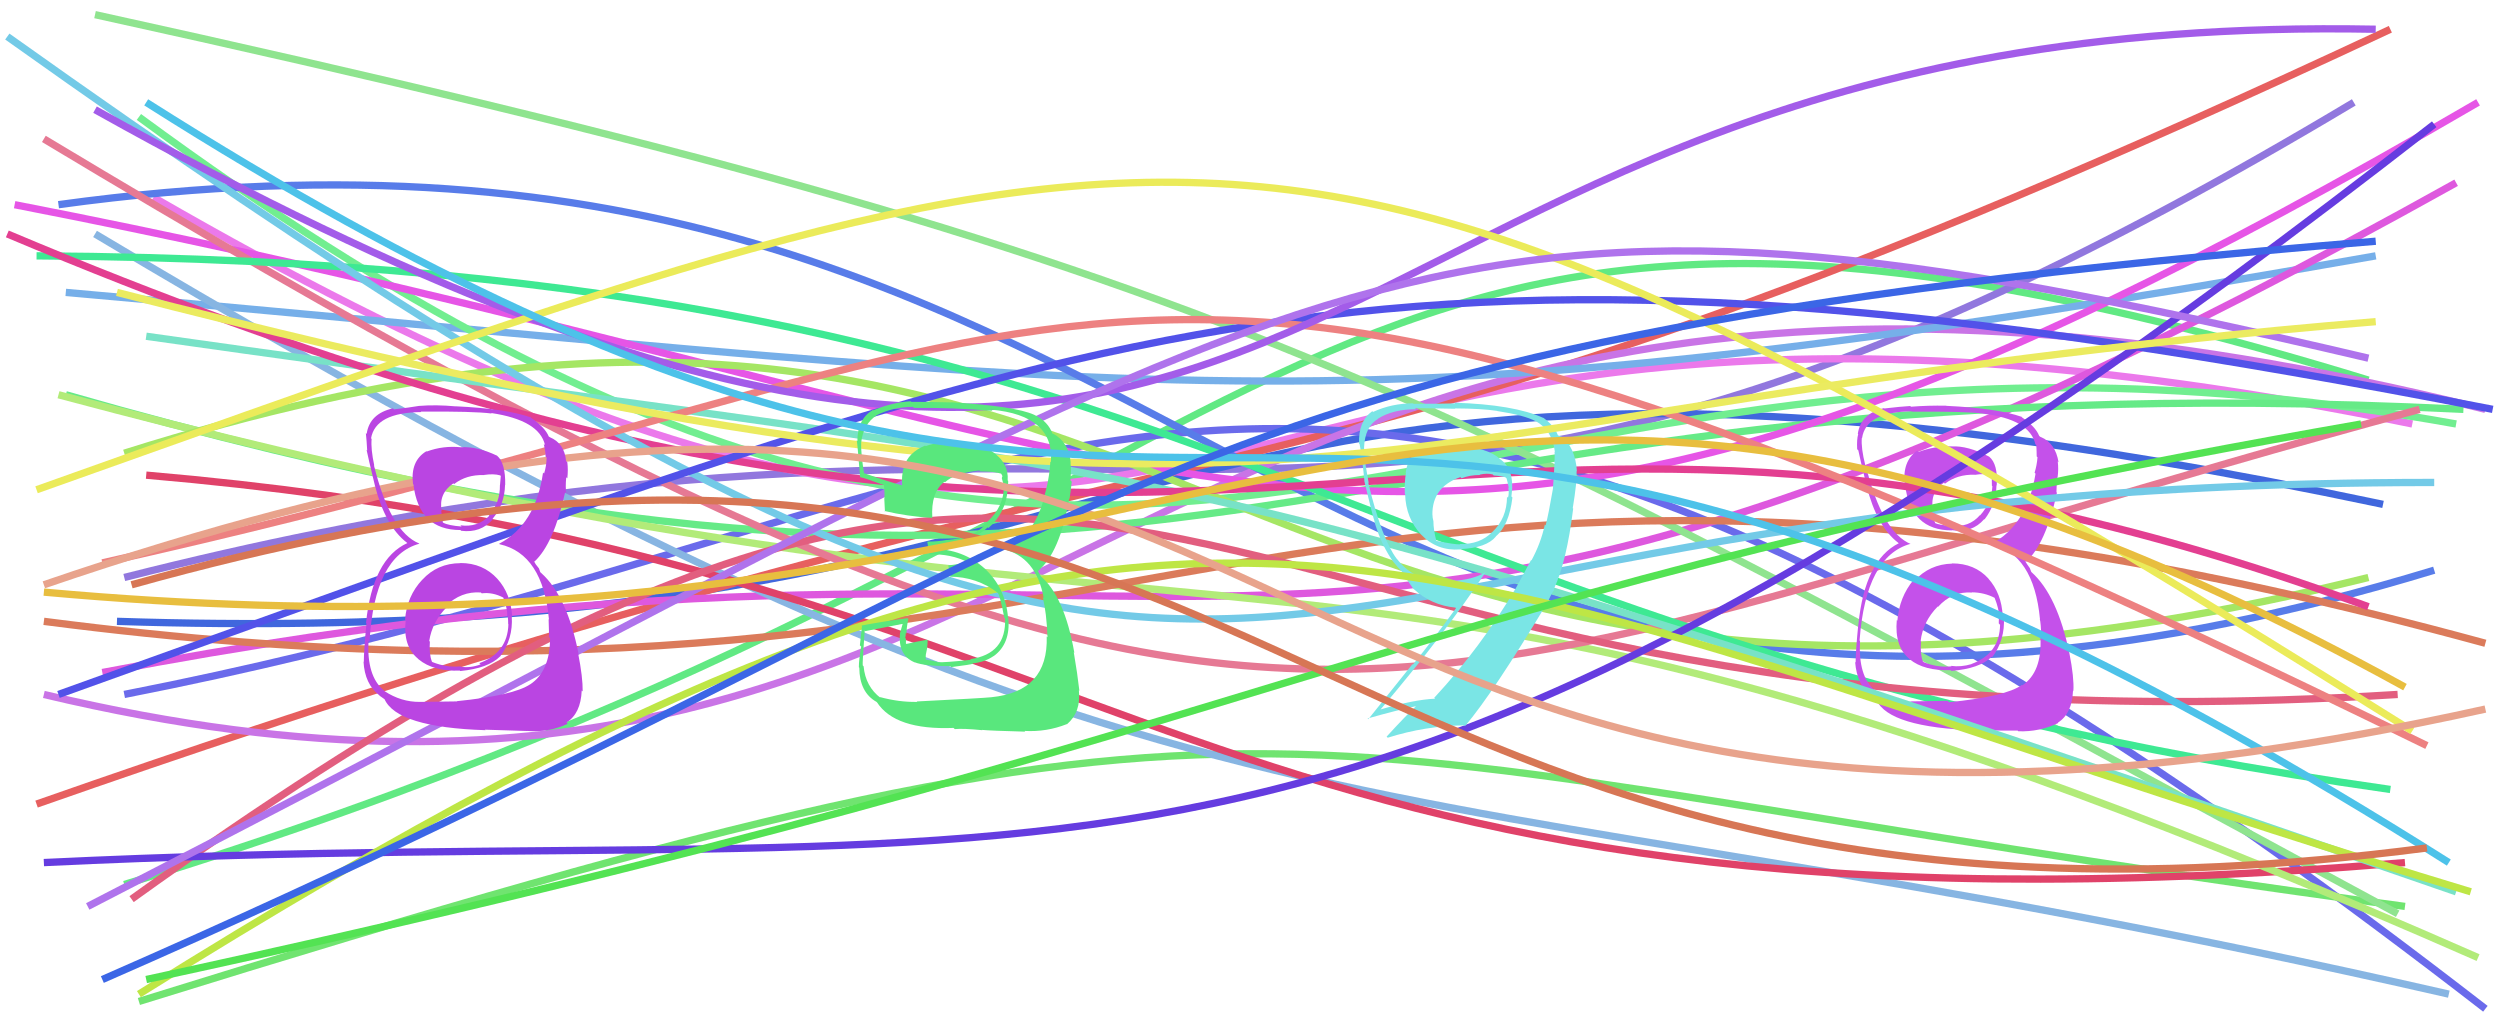<svg xmlns="http://www.w3.org/2000/svg" width="342" height="140" viewBox="0,0,342,140"><path d="M17 121 C187 69,174 6,324 52" stroke="#61e983" fill="none"/><path d="M17 79 C167 41,180 99,322 14" stroke="#9177de" fill="none"/><path d="M16 85 C169 90,151 32,326 69" stroke="#4067dd" fill="none"/><path d="M21 27 C177 117,150 21,330 58" stroke="#eb79eb" fill="none"/><path d="M5 110 C176 50,171 77,327 4" stroke="#e75f5f" fill="none"/><path d="M17 95 C155 68,176 11,340 138" stroke="#6a6aeb" fill="none"/><path d="M6 95 C153 130,151 9,340 56" stroke="#c974e6" fill="none"/><path d="M9 40 C166 54,183 60,325 35" stroke="#76afe9" fill="none"/><path d="M19 16 C163 122,191 32,336 58" stroke="#71ee90" fill="none"/><path d="M8 28 C168 6,172 127,333 78" stroke="#587ce9" fill="none"/><path d="M14 92 C176 61,171 117,336 25" stroke="#de58de" fill="none"/><path d="M19 137 C183 86,165 102,329 124" stroke="#70e470" fill="none"/><path d="M13 32 C167 124,182 101,335 136" stroke="#87b5e2" fill="none"/><path d="M13 2 C172 37,191 51,328 125" stroke="#8fe48f" fill="none"/><path d="M9 54 C169 100,176 48,337 56" stroke="#66ea87" fill="none"/><path d="M20 65 C159 77,160 132,329 118" stroke="#e04269" fill="none"/><path d="M8 54 C180 100,173 58,339 131" stroke="#b2eb79" fill="none"/><path d="M2 28 C177 62,188 102,339 14" stroke="#e655e6" fill="none"/><path d="M17 62 C166 15,163 119,324 79" stroke="#a5e664" fill="none"/><path d="M6 19 C179 123,183 96,331 56" stroke="#e67994" fill="none"/><path d="M6 85 C160 105,175 43,340 88" stroke="#db7b5b" fill="none"/><path d="M5 35 C169 36,179 87,327 108" stroke="#3ee993" fill="none"/><path d="M18 123 C164 18,152 106,328 95" stroke="#e25e7f" fill="none"/><path fill="#c451ea" d="M267.03 77.08L266.97 77.02L267.06 77.10Q263.97 77.18 261.90 79.44L261.85 79.39L261.78 79.32Q259.82 81.68 259.56 84.91L259.55 84.90L259.48 84.83Q259.15 88.44 261.22 90.15L261.31 90.25L261.25 90.19Q263.22 91.80 266.84 91.67L266.93 91.76L266.94 91.78Q270.83 91.47 272.45 89.85L272.41 89.82L272.52 89.93Q274.32 87.53 274.13 84.43L274.11 84.41L273.97 84.27Q273.82 81.16 271.98 79.12L272.06 79.20L272.01 79.14Q270.13 77.07 267.03 77.07ZM266.90 60.99L266.93 61.02L266.97 61.06Q264.70 60.99 262.44 61.83L262.42 61.81L262.26 61.65Q260.19 63.13 260.58 66.29L260.63 66.34L260.62 66.33Q261.35 72.56 267.03 72.56L266.97 72.49L267.01 72.53Q269.76 72.96 271.44 71.02L271.30 70.89L271.48 71.06Q273.06 69.02 273.12 66.38L273.13 66.39L273.15 66.40Q273.35 63.50 272.12 62.47L272.10 62.44L272.12 62.47Q269.18 60.94 266.98 61.07ZM266.56 95.98L266.45 95.87L261.36 95.95L261.42 96.01Q258.89 96.06 256.63 94.58L256.52 94.47L256.45 94.40Q254.19 92.52 254.45 87.67L254.56 87.79L254.39 87.62Q255.24 76.07 261.38 74.39L261.38 74.40L261.43 74.44Q257.51 72.85 255.25 63.74L255.26 63.75L255.18 63.68Q254.57 61.25 254.70 59.90L254.86 60.07L254.73 59.93Q255.26 56.33 261.53 56.27L261.67 56.41L261.58 56.32Q268.82 56.26 271.27 56.58L271.12 56.43L271.28 56.59Q277.67 57.36 278.44 60.78L278.49 60.83L278.57 60.91Q278.62 61.80 278.62 62.45L278.71 62.53L278.73 62.55Q278.65 63.64 278.33 64.67L278.34 64.68L278.46 64.80Q277.32 71.87 272.35 74.45L272.28 74.38L272.29 74.39Q278.23 75.74 279.07 84.72L279.16 84.81L279.04 84.69Q279.19 85.11 279.26 87.30L279.27 87.32L279.13 87.17Q279.38 91.94 276.66 93.75L276.56 93.64L276.61 93.69Q274.39 95.29 266.64 96.06ZM270.52 100.00L270.45 99.93L276.02 99.95L276.11 100.04Q278.99 100.14 281.57 98.91L281.64 98.98L281.52 98.86Q283.46 97.63 283.59 94.47L283.74 94.62L283.64 94.53Q283.75 92.69 283.10 89.40L283.01 89.31L283.10 89.40Q281.44 81.41 277.89 78.25L277.88 78.24L277.68 77.72L277.35 77.25L276.98 76.69L277.15 76.86Q279.84 74.45 281.39 67.41L281.39 67.41L281.32 67.34Q281.32 66.69 281.45 65.27L281.48 65.30L281.48 65.30Q281.63 64.16 281.50 63.13L281.43 63.05L281.61 63.24Q281.19 60.62 279.18 59.78L279.36 59.96L279.32 59.85L279.08 59.74L278.95 59.61Q278.47 58.35 276.46 56.99L276.57 57.10L276.59 57.06L276.56 57.02Q273.18 55.84 266.27 55.52L266.30 55.55L266.25 55.50Q263.75 55.45 261.42 55.64L261.44 55.66L261.32 55.54Q259.98 55.62 257.78 55.88L257.74 55.84L257.74 55.83Q254.54 56.58 254.15 59.35L254.14 59.34L254.20 59.40Q253.99 60.10 254.06 61.45L254.20 61.59L254.22 61.62Q254.39 62.50 255.36 66.50L255.33 66.47L255.36 66.50Q256.74 72.02 259.71 74.28L259.70 74.27L259.72 74.29L259.75 74.32Q255.13 76.61 254.23 85.39L254.08 85.24L254.22 85.38Q253.85 89.08 253.85 90.63L253.77 90.56L253.78 90.56Q254.03 93.72 256.03 95.26L255.93 95.16L255.92 95.16Q256.12 95.29 256.58 95.62L256.55 95.59L256.69 95.73Q258.36 99.53 270.44 99.92ZM269.88 81.15L269.87 81.14L269.75 81.03Q271.45 81.04 272.94 81.82L272.81 81.69L272.84 81.72Q273.52 83.43 273.45 84.34L273.52 84.41L273.45 84.33Q273.43 84.76 273.43 85.28L273.53 85.39L273.61 85.47Q273.56 89.42 269.68 90.84L269.66 90.82L269.70 90.85Q268.25 91.28 266.90 91.09L266.91 91.10L266.96 91.15Q265.11 91.37 263.18 90.59L263.11 90.53L263.03 90.45Q262.66 89.43 262.79 87.75L262.72 87.69L262.74 87.71Q263.05 85.04 265.08 82.97L265.09 82.98L265.12 83.02Q267.07 80.86 269.79 81.06ZM270.31 65.11L270.24 65.04L270.16 64.96Q271.48 64.74 272.39 65.00L272.47 65.08L272.49 66.45L272.56 66.52Q272.43 68.78 270.88 70.50L270.91 70.52L270.86 70.47Q269.34 72.21 267.01 71.89L267.04 71.92L267.02 71.90Q265.34 71.89 264.63 71.51L264.72 71.60L264.77 71.65Q264.51 71.01 264.32 69.84L264.42 69.94L264.49 70.01Q263.87 67.45 265.93 66.03L265.95 66.05L266.07 66.17Q267.75 64.88 270.14 64.94Z"/><path d="M20 46 C168 67,154 59,336 122" stroke="#78e2c7" fill="none"/><path d="M1 32 C174 105,190 34,324 83" stroke="#e33f91" fill="none"/><path d="M1 5 C185 136,152 66,333 66" stroke="#73cae7" fill="none"/><path d="M8 95 C156 42,187 26,341 56" stroke="#5252e9" fill="none"/><path d="M14 77 C162 44,150 13,332 102" stroke="#ed8181" fill="none"/><path d="M6 118 C151 111,179 137,333 17" stroke="#653ce0" fill="none"/><path d="M13 15 C190 114,167 1,325 4" stroke="#a35ce9" fill="none"/><path d="M5 67 C168 9,175 3,330 100" stroke="#ebeb5a" fill="none"/><path d="M12 124 C189 33,192 18,324 49" stroke="#af73ec" fill="none"/><path fill="#7ae5e5" d="M199.16 60.89L199.17 60.91L196.42 61.00L196.46 61.04Q192.69 61.28 192.30 64.70L192.29 64.68L192.33 64.72Q192.12 65.87 192.18 67.54L192.16 67.52L192.22 67.59Q192.31 70.90 194.44 73.16L194.34 73.07L194.39 73.11Q196.56 75.41 199.79 75.16L199.84 75.21L199.76 75.12Q203.34 74.96 204.63 73.41L204.60 73.38L204.61 73.39Q206.45 71.87 206.90 68.06L206.81 67.96L206.76 67.92Q207.30 64.20 205.17 62.78L205.09 62.69L205.09 62.69Q203.59 61.32 199.07 60.81ZM209.36 76.52L209.45 76.61L207.32 80.55L207.31 80.54Q202.59 88.55 196.20 95.46L196.33 95.59L196.32 95.58Q193.41 95.71 188.83 97.06L188.97 97.21L188.84 97.08Q197.87 86.41 203.23 78.27L203.33 78.38L203.23 78.27Q201.45 79.34 198.68 79.46L198.77 79.56L198.75 79.54Q193.75 79.90 191.17 76.54L191.02 76.39L191.08 76.45Q189.04 73.77 187.17 66.02L187.13 65.98L187.24 66.09Q187.06 65.14 186.80 63.55L186.93 63.69L186.82 63.57Q186.61 62.03 186.61 61.26L186.72 61.37L186.60 61.25Q186.72 58.33 188.52 57.30L188.38 57.16L188.50 57.28Q190.56 55.98 193.73 55.98L193.59 55.84L193.57 55.82Q199.09 55.92 199.09 55.92L199.00 55.83L199.04 55.87Q202.68 55.89 204.81 56.21L204.82 56.23L204.82 56.23Q208.56 56.80 210.11 57.64L210.10 57.63L210.07 57.60Q212.39 58.88 212.71 61.85L212.75 61.90L212.65 61.79Q212.77 62.30 212.44 66.82L212.35 66.72L212.45 66.82Q211.82 70.46 211.44 71.88L211.30 71.74L211.33 71.78Q210.80 74.28 209.50 76.67ZM212.69 80.69L212.63 80.64L212.57 80.57Q214.31 76.88 215.21 69.59L215.32 69.69L215.15 69.52Q215.75 65.92 215.68 64.44L215.67 64.43L215.72 64.47Q215.52 61.17 213.51 59.62L213.65 59.76L213.10 59.54L213.13 59.56Q212.62 58.21 211.07 57.11L211.09 57.13L211.13 57.17Q207.10 55.34 198.97 55.09L198.95 55.07L199.07 55.18Q197.51 55.24 193.37 55.24L193.24 55.11L193.30 55.17Q190.35 55.19 187.84 56.35L187.86 56.38L187.73 56.25Q185.80 57.61 185.92 60.71L186.01 60.79L186.00 60.79Q186.32 62.33 186.65 65.76L186.70 65.81L186.62 65.73Q187.67 70.20 188.12 71.62L188.05 71.55L188.08 71.58Q189.06 74.75 190.67 76.95L190.61 76.89L190.75 77.03Q191.20 77.61 191.85 78.25L191.73 78.14L191.74 78.15Q192.20 78.93 193.29 80.48L193.38 80.57L193.44 80.62Q195.81 82.80 199.10 83.12L199.25 83.27L199.18 83.20Q195.92 87.69 193.28 90.92L193.22 90.86L187.18 98.39L187.08 98.29Q191.05 97.16 193.83 96.58L193.70 96.45L193.78 96.53Q192.34 97.87 189.69 100.77L189.88 100.96L189.84 100.92Q195.00 99.29 200.29 99.23L200.27 99.20L200.41 99.34Q204.23 94.84 211.60 82.57L211.62 82.60L211.70 82.80L211.61 82.71Q212.06 81.48 212.64 80.64ZM202.52 65.04L202.36 64.87L202.41 64.93Q203.42 64.70 204.19 64.90L204.29 64.99L204.35 65.05Q205.30 65.10 205.95 65.30L206.06 65.41L206.10 65.44Q206.28 66.08 206.41 66.79L206.38 66.76L206.32 66.70Q206.48 67.45 206.29 68.09L206.24 68.04L206.16 67.96Q206.14 70.91 204.14 72.79L204.18 72.83L204.13 72.78Q202.48 74.49 199.71 74.42L199.82 74.54L199.75 74.47Q199.08 74.51 196.50 73.99L196.46 73.95L196.49 73.98Q196.09 72.49 196.09 71.26L196.09 71.26L196.08 71.25Q195.96 70.81 195.96 70.42L195.99 70.45L195.95 70.41Q195.91 66.62 199.78 65.27L199.80 65.29L199.95 65.43Q201.05 64.98 202.47 64.98Z"/><path d="M19 136 C166 44,186 76,338 122" stroke="#bee645" fill="none"/><path d="M20 134 C182 99,186 82,323 58" stroke="#53e353" fill="none"/><path d="M16 40 C183 83,180 56,325 44" stroke="#ebeb60" fill="none"/><path fill="#59e77d" d="M125.50 96.06L125.53 96.09L125.47 96.02Q122.99 96.07 120.35 95.35L120.43 95.44L120.48 95.49Q118.40 93.92 118.14 91.15L118.05 91.05L118.02 91.03Q117.97 90.72 118.29 86.26L118.30 86.27L118.37 86.34Q120.09 85.99 123.51 85.34L123.49 85.33L123.13 86.58L123.12 86.57Q122.80 89.68 125.19 90.64L125.06 90.51L125.16 90.61Q126.45 91.13 130.00 91.13L130.04 91.17L130.13 91.26Q132.77 90.93 133.10 90.80L133.18 90.88L133.05 90.75Q134.70 90.59 135.92 89.75L135.80 89.62L135.93 89.76Q138.26 88.08 137.94 84.53L138.01 84.61L137.90 84.49Q137.55 80.34 134.61 77.69L134.63 77.71L134.71 77.78Q131.73 75.09 127.53 75.09L127.44 75.00L127.63 74.81L127.51 74.69Q128.12 74.58 129.60 74.45L129.70 74.55L129.66 74.51Q132.81 74.24 135.13 72.14L135.31 72.32L135.22 72.23Q137.59 70.17 137.85 67.00L137.72 66.88L137.86 67.02Q137.92 66.37 137.92 65.79L137.96 65.83L137.85 65.72Q138.03 63.31 135.71 61.76L135.58 61.64L135.58 61.63Q133.58 60.35 130.87 60.54L130.89 60.56L130.92 60.59Q128.70 60.31 126.64 61.02L126.60 60.99L126.56 60.95Q124.20 61.94 123.68 63.88L123.64 63.84L123.66 63.86Q123.29 65.11 123.42 66.40L123.41 66.38L123.42 66.40Q121.59 65.92 118.10 64.69L118.18 64.78L118.21 64.81Q117.74 61.88 117.81 60.46L117.88 60.53L117.82 60.48Q118.11 57.99 119.92 56.83L119.86 56.76L119.91 56.81Q122.18 55.66 124.89 55.66L125.05 55.82L125.03 55.80Q130.40 55.75 135.76 56.20L135.76 56.20L135.60 56.04Q144.27 56.83 143.76 63.23L143.82 63.29L143.68 63.15Q143.56 65.68 142.72 68.33L142.87 68.47L142.76 68.37Q141.26 73.65 137.26 75.20L137.26 75.20L137.16 75.10Q141.75 76.14 142.78 81.82L142.80 81.84L142.63 81.67Q143.17 83.75 143.30 87.18L143.28 87.16L143.19 87.07Q143.43 94.61 135.61 95.38L135.64 95.41L135.62 95.38Q134.39 95.51 125.41 95.96ZM134.32 99.84L134.36 99.88L134.34 99.85Q135.41 99.96 140.25 100.09L140.16 99.99L140.16 99.99Q143.17 100.16 145.94 99.06L145.86 98.97L145.96 99.08Q147.91 97.41 147.59 94.44L147.62 94.47L147.66 94.51Q147.40 92.19 146.89 89.22L146.95 89.29L146.97 89.30Q145.61 81.55 142.31 78.77L142.41 78.86L141.97 78.10L142.06 78.13L142.02 78.09Q144.98 75.62 146.27 68.19L146.19 68.12L146.31 68.24Q146.43 67.51 146.62 65.90L146.47 65.74L146.43 65.71Q146.57 64.42 146.44 63.26L146.58 63.40L146.47 63.29Q146.23 60.47 144.04 59.31L144.05 59.32L143.93 59.33L144.01 59.41Q143.40 57.64 141.47 56.74L141.39 56.66L141.47 56.74Q138.85 55.55 130.14 55.03L130.19 55.08L130.15 55.05Q127.36 54.97 124.65 54.97L124.55 54.87L124.58 54.89Q122.01 55.05 119.43 56.14L119.35 56.07L119.38 56.09Q117.29 57.37 117.29 60.34L117.19 60.23L117.17 60.22Q117.21 59.54 117.66 65.22L117.80 65.37L117.74 65.30Q118.17 65.34 120.94 66.37L121.03 66.46L120.93 66.36Q121.04 67.38 120.98 68.22L120.96 68.20L120.97 68.21Q121.00 69.07 121.06 69.98L121.08 70.00L120.98 69.90Q124.13 70.65 127.55 70.85L127.38 70.68L127.54 70.84Q127.32 67.33 129.20 65.91L129.18 65.89L129.27 65.98Q130.56 64.75 133.98 64.36L134.11 64.49L134.11 64.49Q136.04 64.49 137.01 64.81L137.01 64.81L136.90 64.70Q137.11 65.03 137.17 65.23L137.10 65.16L137.05 65.43L137.34 66.50L137.31 66.46Q137.31 66.78 137.24 67.04L137.13 66.94L137.31 67.11Q137.05 69.89 134.46 71.89L134.46 71.89L134.56 71.99Q133.03 73.55 129.60 73.87L129.51 73.78L129.58 73.85Q128.34 74.09 126.85 74.09L126.93 74.17L126.86 74.10Q126.91 74.66 127.16 75.82L127.13 75.79L127.19 75.85Q130.03 75.72 132.49 76.95L132.60 77.07L132.33 76.98L129.72 77.35L129.72 77.34Q129.85 78.00 130.05 79.03L129.93 78.92L129.91 78.89Q133.65 78.89 136.56 81.15L136.51 81.10L136.51 81.10Q136.87 81.72 137.38 84.49L137.38 84.49L137.49 84.60Q137.70 89.46 132.73 90.17L132.74 90.18L132.82 90.26Q129.21 90.65 128.24 90.59L128.24 90.59L128.19 90.54Q127.41 90.34 126.50 90.21L126.63 90.34L126.65 89.58L126.81 88.78L126.88 88.13L126.90 87.58L126.84 87.52Q125.35 87.77 124.00 88.09L123.88 87.98L123.93 88.03Q123.94 87.71 123.94 87.38L123.77 87.22L123.83 87.28Q123.91 86.97 123.91 86.59L123.94 86.61L124.01 86.69Q124.00 85.90 124.26 84.67L124.26 84.67L124.16 84.57Q121.02 84.98 117.85 85.57L118.00 85.71L117.92 85.63Q117.82 86.37 117.63 88.28L117.69 88.34L117.81 88.46Q117.49 90.24 117.49 91.28L117.58 91.37L117.55 91.34Q117.58 94.72 119.91 96.02L120.00 96.11L119.96 96.06Q122.44 99.90 130.45 99.58L130.57 99.70L130.61 99.74Q131.79 99.63 134.38 99.89Z"/><path d="M20 14 C176 113,164 10,335 118" stroke="#4dc2e9" fill="none"/><path d="M6 80 C190 17,155 138,340 97" stroke="#e8a38c" fill="none"/><path d="M14 134 C158 71,153 47,325 33" stroke="#3b66e6" fill="none"/><path fill="#ba45e2" d="M62.98 77.03L62.97 77.01L63.00 77.04Q59.84 77.05 57.77 79.31L57.77 79.31L57.77 79.30Q55.67 81.53 55.41 84.76L55.57 84.92L55.50 84.85Q55.10 88.39 57.17 90.10L57.27 90.21L57.27 90.20Q59.29 91.87 62.91 91.74L62.98 91.81L62.97 91.80Q66.79 91.42 68.40 89.81L68.54 89.95L68.41 89.82Q70.21 87.42 70.01 84.32L70.11 84.41L70.07 84.37Q69.88 81.21 68.04 79.18L67.95 79.09L68.06 79.20Q66.08 77.02 62.98 77.02ZM62.98 61.07L63.08 61.17L63.09 61.19Q60.64 60.93 58.38 61.77L58.26 61.65L58.34 61.72Q56.11 63.06 56.50 66.22L56.47 66.19L56.56 66.27Q57.30 72.51 62.99 72.51L63.04 72.56L63.09 72.61Q65.76 72.96 67.44 71.02L67.36 70.94L67.39 70.97Q69.03 68.99 69.09 66.35L69.04 66.29L69.11 66.36Q69.18 63.34 67.96 62.30L67.94 62.29L67.98 62.33Q65.28 61.05 63.09 61.18ZM62.56 95.98L62.53 95.95L57.43 96.02L57.44 96.02Q54.87 96.04 52.61 94.55L52.46 94.40L52.48 94.42Q50.15 92.48 50.41 87.64L50.41 87.64L50.55 87.78Q51.23 76.06 57.37 74.38L57.39 74.41L57.33 74.34Q53.41 72.75 51.15 63.64L51.23 63.73L51.20 63.69Q50.71 61.40 50.84 60.04L50.79 59.99L50.76 59.96Q51.37 56.44 57.63 56.37L57.51 56.24L57.57 56.31Q64.80 56.25 67.26 56.57L67.23 56.54L67.19 56.50Q73.79 57.48 74.56 60.90L74.59 60.93L74.39 60.73Q74.64 61.82 74.64 62.47L74.67 62.50L74.78 62.60Q74.76 63.74 74.43 64.78L74.45 64.80L74.29 64.64Q73.25 71.80 68.28 74.38L68.27 74.37L68.35 74.45Q74.26 75.78 75.10 84.76L75.22 84.88L75.05 84.70Q75.05 84.96 75.12 87.16L75.29 87.34L75.25 87.29Q75.25 91.81 72.53 93.62L72.64 93.73L72.53 93.61Q70.25 95.14 62.50 95.92ZM66.48 99.96L66.34 99.82L72.07 100.00L72.06 99.99Q75.08 100.24 77.67 99.01L77.54 98.89L77.49 98.84Q79.45 97.63 79.58 94.46L79.68 94.56L79.71 94.59Q79.74 92.68 79.09 89.39L79.12 89.42L79.15 89.45Q77.58 81.55 74.03 78.38L73.91 78.27L73.73 77.76L73.29 77.20L73.02 76.73L73.11 76.83Q75.76 74.37 77.31 67.33L77.36 67.38L77.47 67.49Q77.33 66.71 77.46 65.29L77.53 65.36L77.61 65.43Q77.74 64.27 77.61 63.24L77.52 63.15L77.44 63.07Q77.22 60.65 75.22 59.81L75.28 59.88L75.38 59.91L75.03 59.69L75.08 59.74Q74.59 58.47 72.58 57.11L72.52 57.06L72.52 56.99L72.64 57.11Q69.24 55.90 62.33 55.58L62.39 55.64L62.34 55.59Q59.64 55.34 57.31 55.53L57.43 55.65L57.31 55.53Q56.10 55.74 53.90 56.00L53.86 55.96L53.76 55.86Q50.55 56.59 50.16 59.36L50.08 59.28L50.05 59.25Q50.16 60.27 50.23 61.62L50.07 61.47L50.15 61.55Q50.32 62.43 51.29 66.43L51.33 66.47L51.29 66.43Q52.71 71.98 55.68 74.25L55.72 74.29L55.82 74.39L55.73 74.29Q50.97 76.45 50.07 85.23L50.12 85.28L50.13 85.30Q49.77 89.00 49.77 90.55L49.85 90.63L49.73 90.51Q49.89 93.57 51.89 95.12L52.04 95.28L51.95 95.19Q52.18 95.35 52.63 95.67L52.55 95.60L52.60 95.64Q54.33 99.50 66.41 99.89ZM65.82 81.09L65.90 81.17L65.90 81.17Q67.39 80.98 68.87 81.76L68.90 81.78L68.85 81.74Q69.45 83.37 69.39 84.27L69.43 84.31L69.47 84.35Q69.52 84.86 69.52 85.37L69.52 85.38L69.55 85.40Q69.44 89.30 65.57 90.72L65.72 90.87L65.74 90.89Q64.38 91.41 63.03 91.21L62.87 91.05L62.97 91.16Q61.09 91.34 59.15 90.57L59.07 90.49L59.08 90.49Q58.68 89.45 58.81 87.77L58.85 87.81L58.72 87.69Q59.10 85.10 61.14 83.03L60.99 82.88L61.00 82.89Q63.07 80.86 65.78 81.05ZM66.27 65.08L66.24 65.04L66.18 64.98Q67.52 64.77 68.42 65.03L68.51 65.11L68.40 66.36L68.39 66.35Q68.43 68.78 66.88 70.49L66.88 70.50L66.94 70.56Q65.31 72.19 62.98 71.86L63.13 72.01L63.16 72.03Q61.33 71.89 60.62 71.50L60.70 71.58L60.58 71.46Q60.54 71.03 60.35 69.87L60.41 69.93L60.43 69.95Q59.95 67.54 62.02 66.12L61.94 66.04L62.12 66.22Q63.80 64.92 66.18 64.99Z"/><path d="M18 80 C179 35,170 137,332 116" stroke="#d77655" fill="none"/><path d="M6 81 C171 96,191 18,329 94" stroke="#e8be3f" fill="none"/></svg>